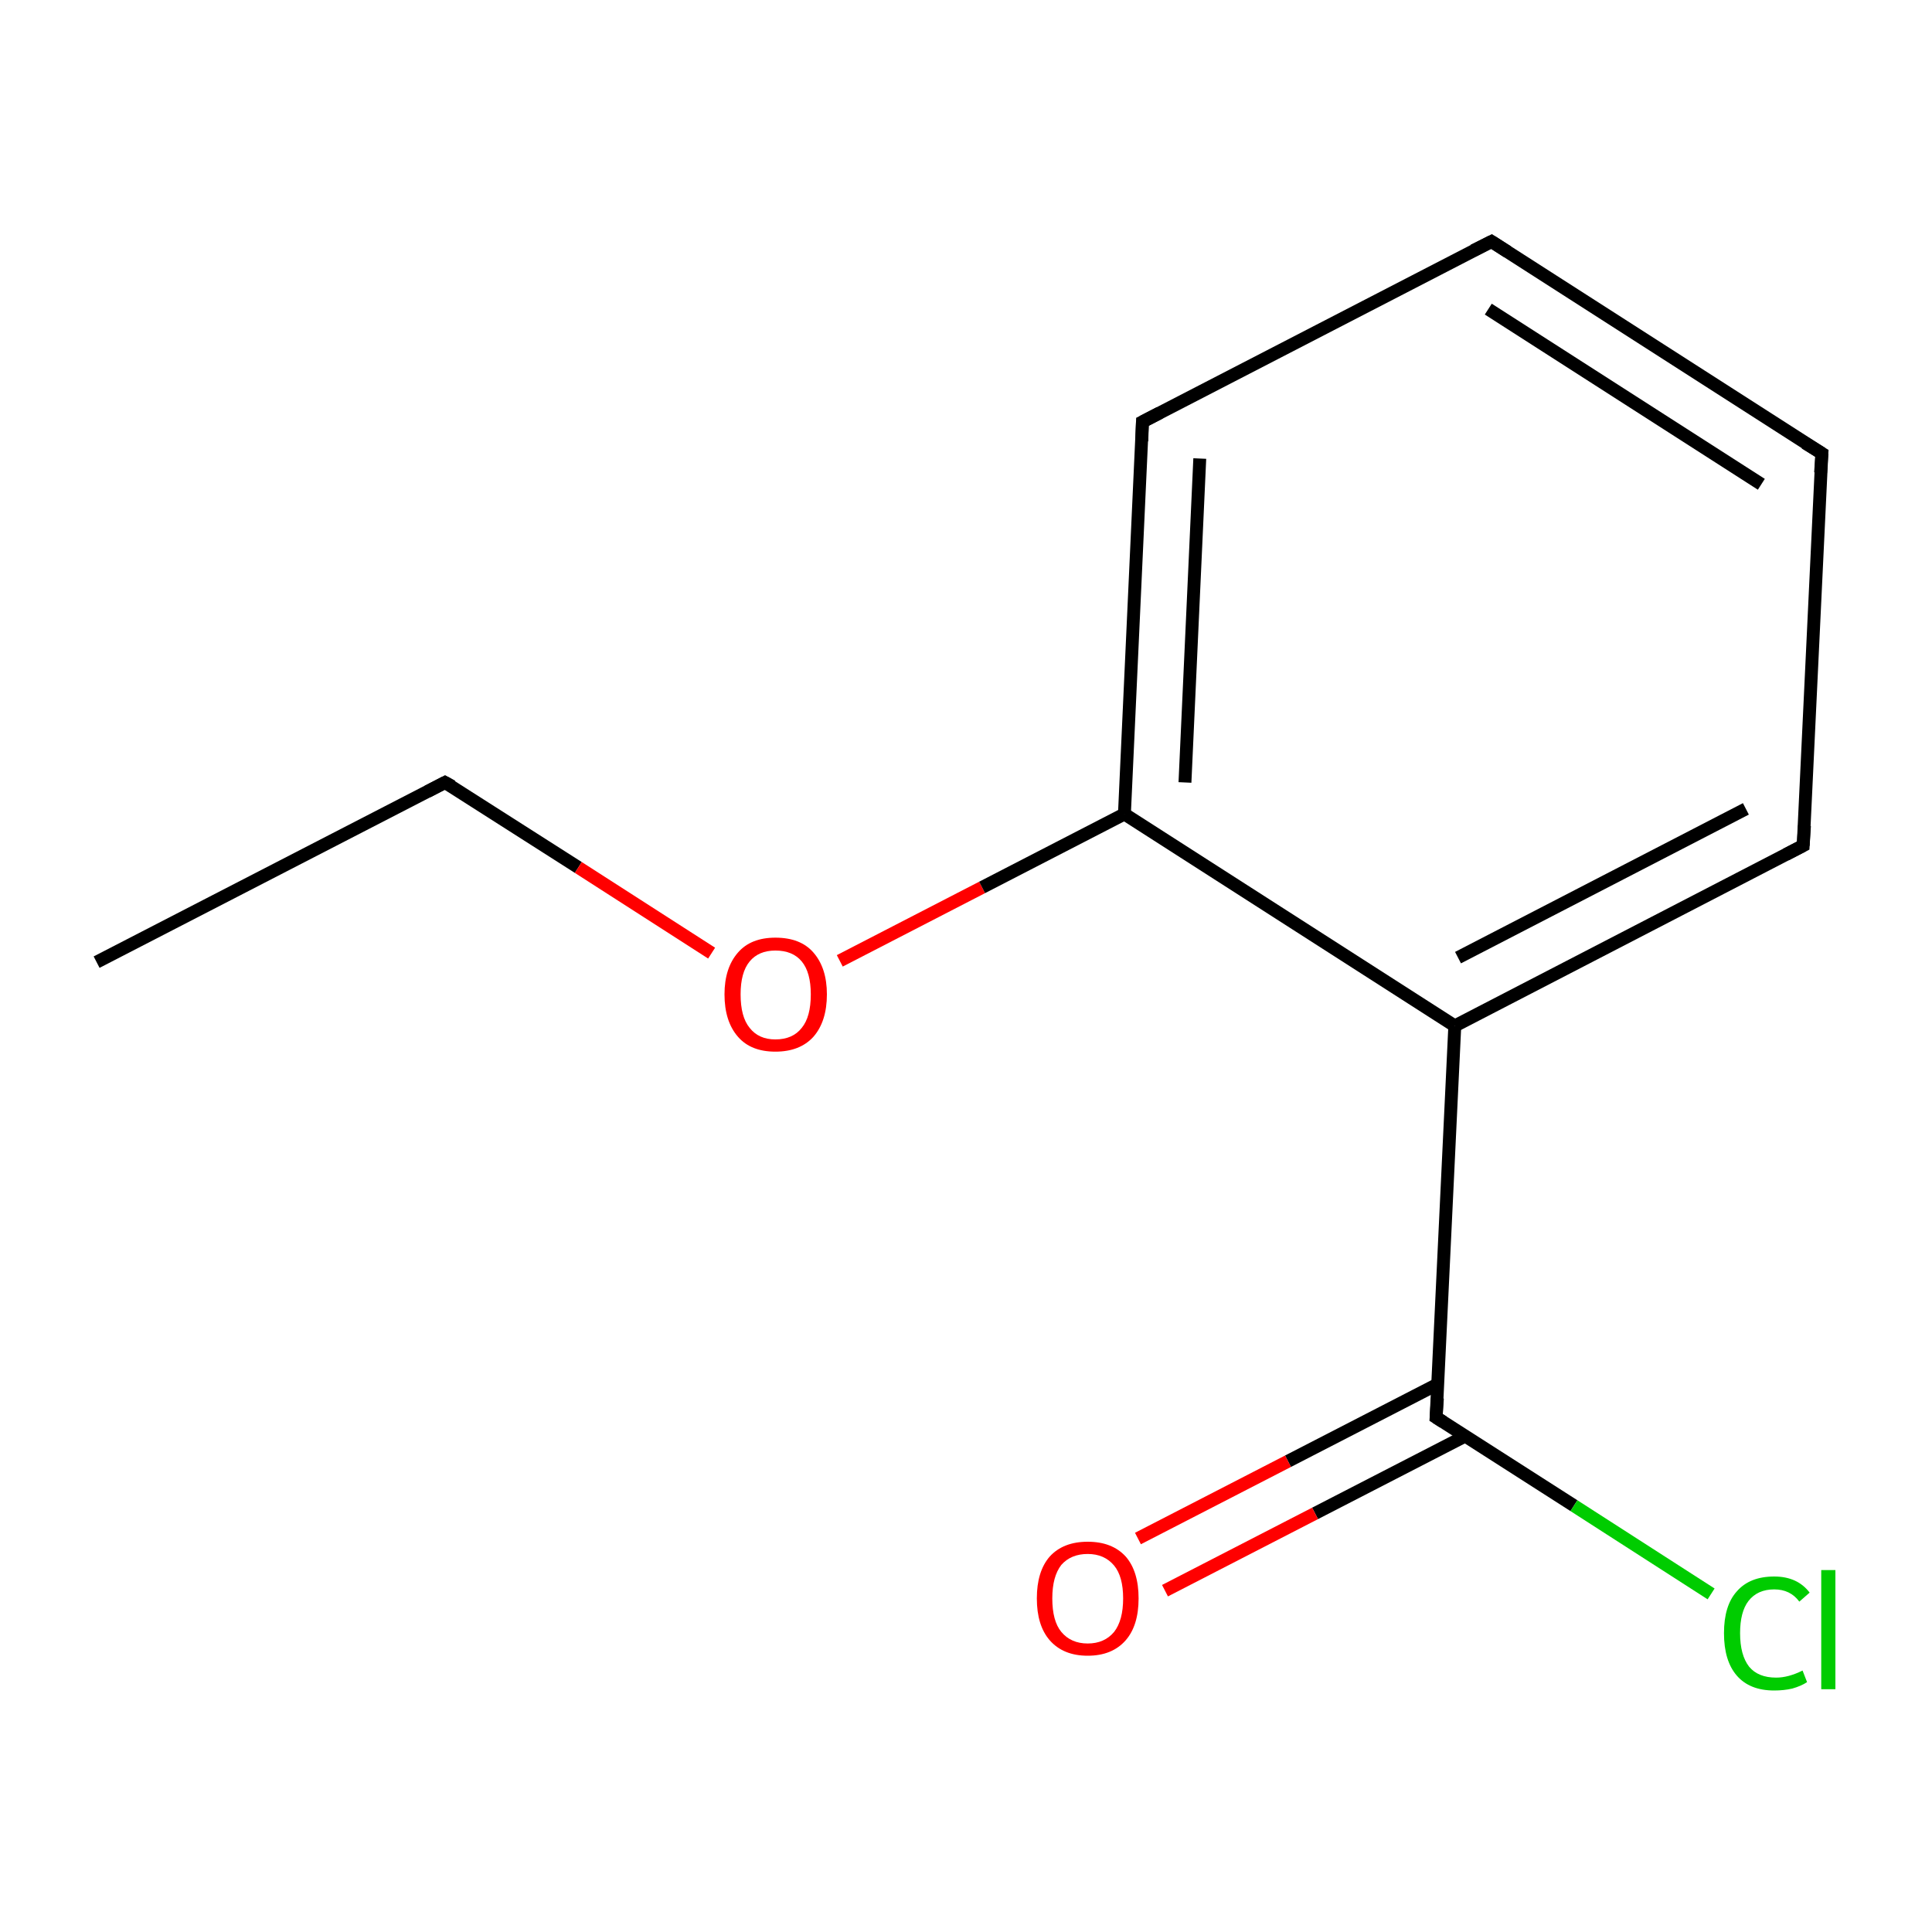 <?xml version='1.0' encoding='iso-8859-1'?>
<svg version='1.1' baseProfile='full'
              xmlns='http://www.w3.org/2000/svg'
                      xmlns:rdkit='http://www.rdkit.org/xml'
                      xmlns:xlink='http://www.w3.org/1999/xlink'
                  xml:space='preserve'
width='300px' height='300px' viewBox='0 0 300 300'>
<!-- END OF HEADER -->
<rect style='opacity:1.0;fill:#FFFFFF;stroke:none' width='300.0' height='300.0' x='0.0' y='0.0'> </rect>
<path class='bond-0 atom-0 atom-1' d='M 15.0,149.4 L 69.1,121.5' style='fill:none;fill-rule:evenodd;stroke:#000000;stroke-width:2.0px;stroke-linecap:butt;stroke-linejoin:miter;stroke-opacity:1' />
<path class='bond-1 atom-1 atom-2' d='M 69.1,121.5 L 89.8,134.7' style='fill:none;fill-rule:evenodd;stroke:#000000;stroke-width:2.0px;stroke-linecap:butt;stroke-linejoin:miter;stroke-opacity:1' />
<path class='bond-1 atom-1 atom-2' d='M 89.8,134.7 L 110.5,148.0' style='fill:none;fill-rule:evenodd;stroke:#FF0000;stroke-width:2.0px;stroke-linecap:butt;stroke-linejoin:miter;stroke-opacity:1' />
<path class='bond-2 atom-2 atom-3' d='M 130.4,149.2 L 152.5,137.8' style='fill:none;fill-rule:evenodd;stroke:#FF0000;stroke-width:2.0px;stroke-linecap:butt;stroke-linejoin:miter;stroke-opacity:1' />
<path class='bond-2 atom-2 atom-3' d='M 152.5,137.8 L 174.6,126.4' style='fill:none;fill-rule:evenodd;stroke:#000000;stroke-width:2.0px;stroke-linecap:butt;stroke-linejoin:miter;stroke-opacity:1' />
<path class='bond-3 atom-3 atom-4' d='M 174.6,126.4 L 177.4,65.5' style='fill:none;fill-rule:evenodd;stroke:#000000;stroke-width:2.0px;stroke-linecap:butt;stroke-linejoin:miter;stroke-opacity:1' />
<path class='bond-3 atom-3 atom-4' d='M 184.0,121.5 L 186.3,71.2' style='fill:none;fill-rule:evenodd;stroke:#000000;stroke-width:2.0px;stroke-linecap:butt;stroke-linejoin:miter;stroke-opacity:1' />
<path class='bond-4 atom-4 atom-5' d='M 177.4,65.5 L 231.6,37.5' style='fill:none;fill-rule:evenodd;stroke:#000000;stroke-width:2.0px;stroke-linecap:butt;stroke-linejoin:miter;stroke-opacity:1' />
<path class='bond-5 atom-5 atom-6' d='M 231.6,37.5 L 282.9,70.4' style='fill:none;fill-rule:evenodd;stroke:#000000;stroke-width:2.0px;stroke-linecap:butt;stroke-linejoin:miter;stroke-opacity:1' />
<path class='bond-5 atom-5 atom-6' d='M 231.1,48.0 L 273.5,75.2' style='fill:none;fill-rule:evenodd;stroke:#000000;stroke-width:2.0px;stroke-linecap:butt;stroke-linejoin:miter;stroke-opacity:1' />
<path class='bond-6 atom-6 atom-7' d='M 282.9,70.4 L 280.0,131.3' style='fill:none;fill-rule:evenodd;stroke:#000000;stroke-width:2.0px;stroke-linecap:butt;stroke-linejoin:miter;stroke-opacity:1' />
<path class='bond-7 atom-7 atom-8' d='M 280.0,131.3 L 225.9,159.3' style='fill:none;fill-rule:evenodd;stroke:#000000;stroke-width:2.0px;stroke-linecap:butt;stroke-linejoin:miter;stroke-opacity:1' />
<path class='bond-7 atom-7 atom-8' d='M 271.1,125.6 L 226.4,148.7' style='fill:none;fill-rule:evenodd;stroke:#000000;stroke-width:2.0px;stroke-linecap:butt;stroke-linejoin:miter;stroke-opacity:1' />
<path class='bond-8 atom-8 atom-9' d='M 225.9,159.3 L 223.0,220.1' style='fill:none;fill-rule:evenodd;stroke:#000000;stroke-width:2.0px;stroke-linecap:butt;stroke-linejoin:miter;stroke-opacity:1' />
<path class='bond-9 atom-9 atom-10' d='M 223.3,214.9 L 200.0,226.9' style='fill:none;fill-rule:evenodd;stroke:#000000;stroke-width:2.0px;stroke-linecap:butt;stroke-linejoin:miter;stroke-opacity:1' />
<path class='bond-9 atom-9 atom-10' d='M 200.0,226.9 L 176.7,238.9' style='fill:none;fill-rule:evenodd;stroke:#FF0000;stroke-width:2.0px;stroke-linecap:butt;stroke-linejoin:miter;stroke-opacity:1' />
<path class='bond-9 atom-9 atom-10' d='M 227.5,223.0 L 204.2,235.0' style='fill:none;fill-rule:evenodd;stroke:#000000;stroke-width:2.0px;stroke-linecap:butt;stroke-linejoin:miter;stroke-opacity:1' />
<path class='bond-9 atom-9 atom-10' d='M 204.2,235.0 L 180.9,247.0' style='fill:none;fill-rule:evenodd;stroke:#FF0000;stroke-width:2.0px;stroke-linecap:butt;stroke-linejoin:miter;stroke-opacity:1' />
<path class='bond-10 atom-9 atom-11' d='M 223.0,220.1 L 244.4,233.8' style='fill:none;fill-rule:evenodd;stroke:#000000;stroke-width:2.0px;stroke-linecap:butt;stroke-linejoin:miter;stroke-opacity:1' />
<path class='bond-10 atom-9 atom-11' d='M 244.4,233.8 L 265.7,247.5' style='fill:none;fill-rule:evenodd;stroke:#00CC00;stroke-width:2.0px;stroke-linecap:butt;stroke-linejoin:miter;stroke-opacity:1' />
<path class='bond-11 atom-8 atom-3' d='M 225.9,159.3 L 174.6,126.4' style='fill:none;fill-rule:evenodd;stroke:#000000;stroke-width:2.0px;stroke-linecap:butt;stroke-linejoin:miter;stroke-opacity:1' />
<path d='M 66.4,122.9 L 69.1,121.5 L 70.2,122.1' style='fill:none;stroke:#000000;stroke-width:2.0px;stroke-linecap:butt;stroke-linejoin:miter;stroke-miterlimit:10;stroke-opacity:1;' />
<path d='M 177.3,68.5 L 177.4,65.5 L 180.1,64.1' style='fill:none;stroke:#000000;stroke-width:2.0px;stroke-linecap:butt;stroke-linejoin:miter;stroke-miterlimit:10;stroke-opacity:1;' />
<path d='M 228.8,38.9 L 231.6,37.5 L 234.1,39.1' style='fill:none;stroke:#000000;stroke-width:2.0px;stroke-linecap:butt;stroke-linejoin:miter;stroke-miterlimit:10;stroke-opacity:1;' />
<path d='M 280.3,68.8 L 282.9,70.4 L 282.7,73.4' style='fill:none;stroke:#000000;stroke-width:2.0px;stroke-linecap:butt;stroke-linejoin:miter;stroke-miterlimit:10;stroke-opacity:1;' />
<path d='M 280.2,128.2 L 280.0,131.3 L 277.3,132.7' style='fill:none;stroke:#000000;stroke-width:2.0px;stroke-linecap:butt;stroke-linejoin:miter;stroke-miterlimit:10;stroke-opacity:1;' />
<path d='M 223.2,217.1 L 223.0,220.1 L 224.1,220.8' style='fill:none;stroke:#000000;stroke-width:2.0px;stroke-linecap:butt;stroke-linejoin:miter;stroke-miterlimit:10;stroke-opacity:1;' />
<path class='atom-2' d='M 112.5 154.4
Q 112.5 150.3, 114.6 147.9
Q 116.6 145.6, 120.4 145.6
Q 124.3 145.6, 126.3 147.9
Q 128.4 150.3, 128.4 154.4
Q 128.4 158.6, 126.3 161.0
Q 124.2 163.3, 120.4 163.3
Q 116.6 163.3, 114.6 161.0
Q 112.5 158.6, 112.5 154.4
M 120.4 161.4
Q 123.1 161.4, 124.5 159.6
Q 125.9 157.9, 125.9 154.4
Q 125.9 151.0, 124.5 149.3
Q 123.1 147.6, 120.4 147.6
Q 117.8 147.6, 116.4 149.3
Q 115.0 151.0, 115.0 154.4
Q 115.0 157.9, 116.4 159.6
Q 117.8 161.4, 120.4 161.4
' fill='#FF0000'/>
<path class='atom-10' d='M 161.0 248.2
Q 161.0 244.0, 163.0 241.7
Q 165.1 239.4, 168.9 239.4
Q 172.7 239.4, 174.8 241.7
Q 176.8 244.0, 176.8 248.2
Q 176.8 252.4, 174.8 254.7
Q 172.7 257.1, 168.9 257.1
Q 165.1 257.1, 163.0 254.7
Q 161.0 252.4, 161.0 248.2
M 168.9 255.2
Q 171.5 255.2, 173.0 253.4
Q 174.4 251.6, 174.4 248.2
Q 174.4 244.8, 173.0 243.1
Q 171.5 241.3, 168.9 241.3
Q 166.3 241.3, 164.8 243.0
Q 163.4 244.8, 163.4 248.2
Q 163.4 251.7, 164.8 253.4
Q 166.3 255.2, 168.9 255.2
' fill='#FF0000'/>
<path class='atom-11' d='M 267.7 253.6
Q 267.7 249.3, 269.7 247.1
Q 271.7 244.8, 275.5 244.8
Q 279.1 244.8, 281.0 247.3
L 279.4 248.7
Q 278.0 246.8, 275.5 246.8
Q 272.9 246.8, 271.5 248.6
Q 270.2 250.3, 270.2 253.6
Q 270.2 257.0, 271.6 258.8
Q 273.0 260.5, 275.8 260.5
Q 277.7 260.5, 279.9 259.4
L 280.6 261.2
Q 279.7 261.8, 278.3 262.2
Q 277.0 262.5, 275.5 262.5
Q 271.7 262.5, 269.7 260.2
Q 267.7 257.9, 267.7 253.6
' fill='#00CC00'/>
<path class='atom-11' d='M 282.8 243.8
L 285.0 243.8
L 285.0 262.3
L 282.8 262.3
L 282.8 243.8
' fill='#00CC00'/>
</svg>
